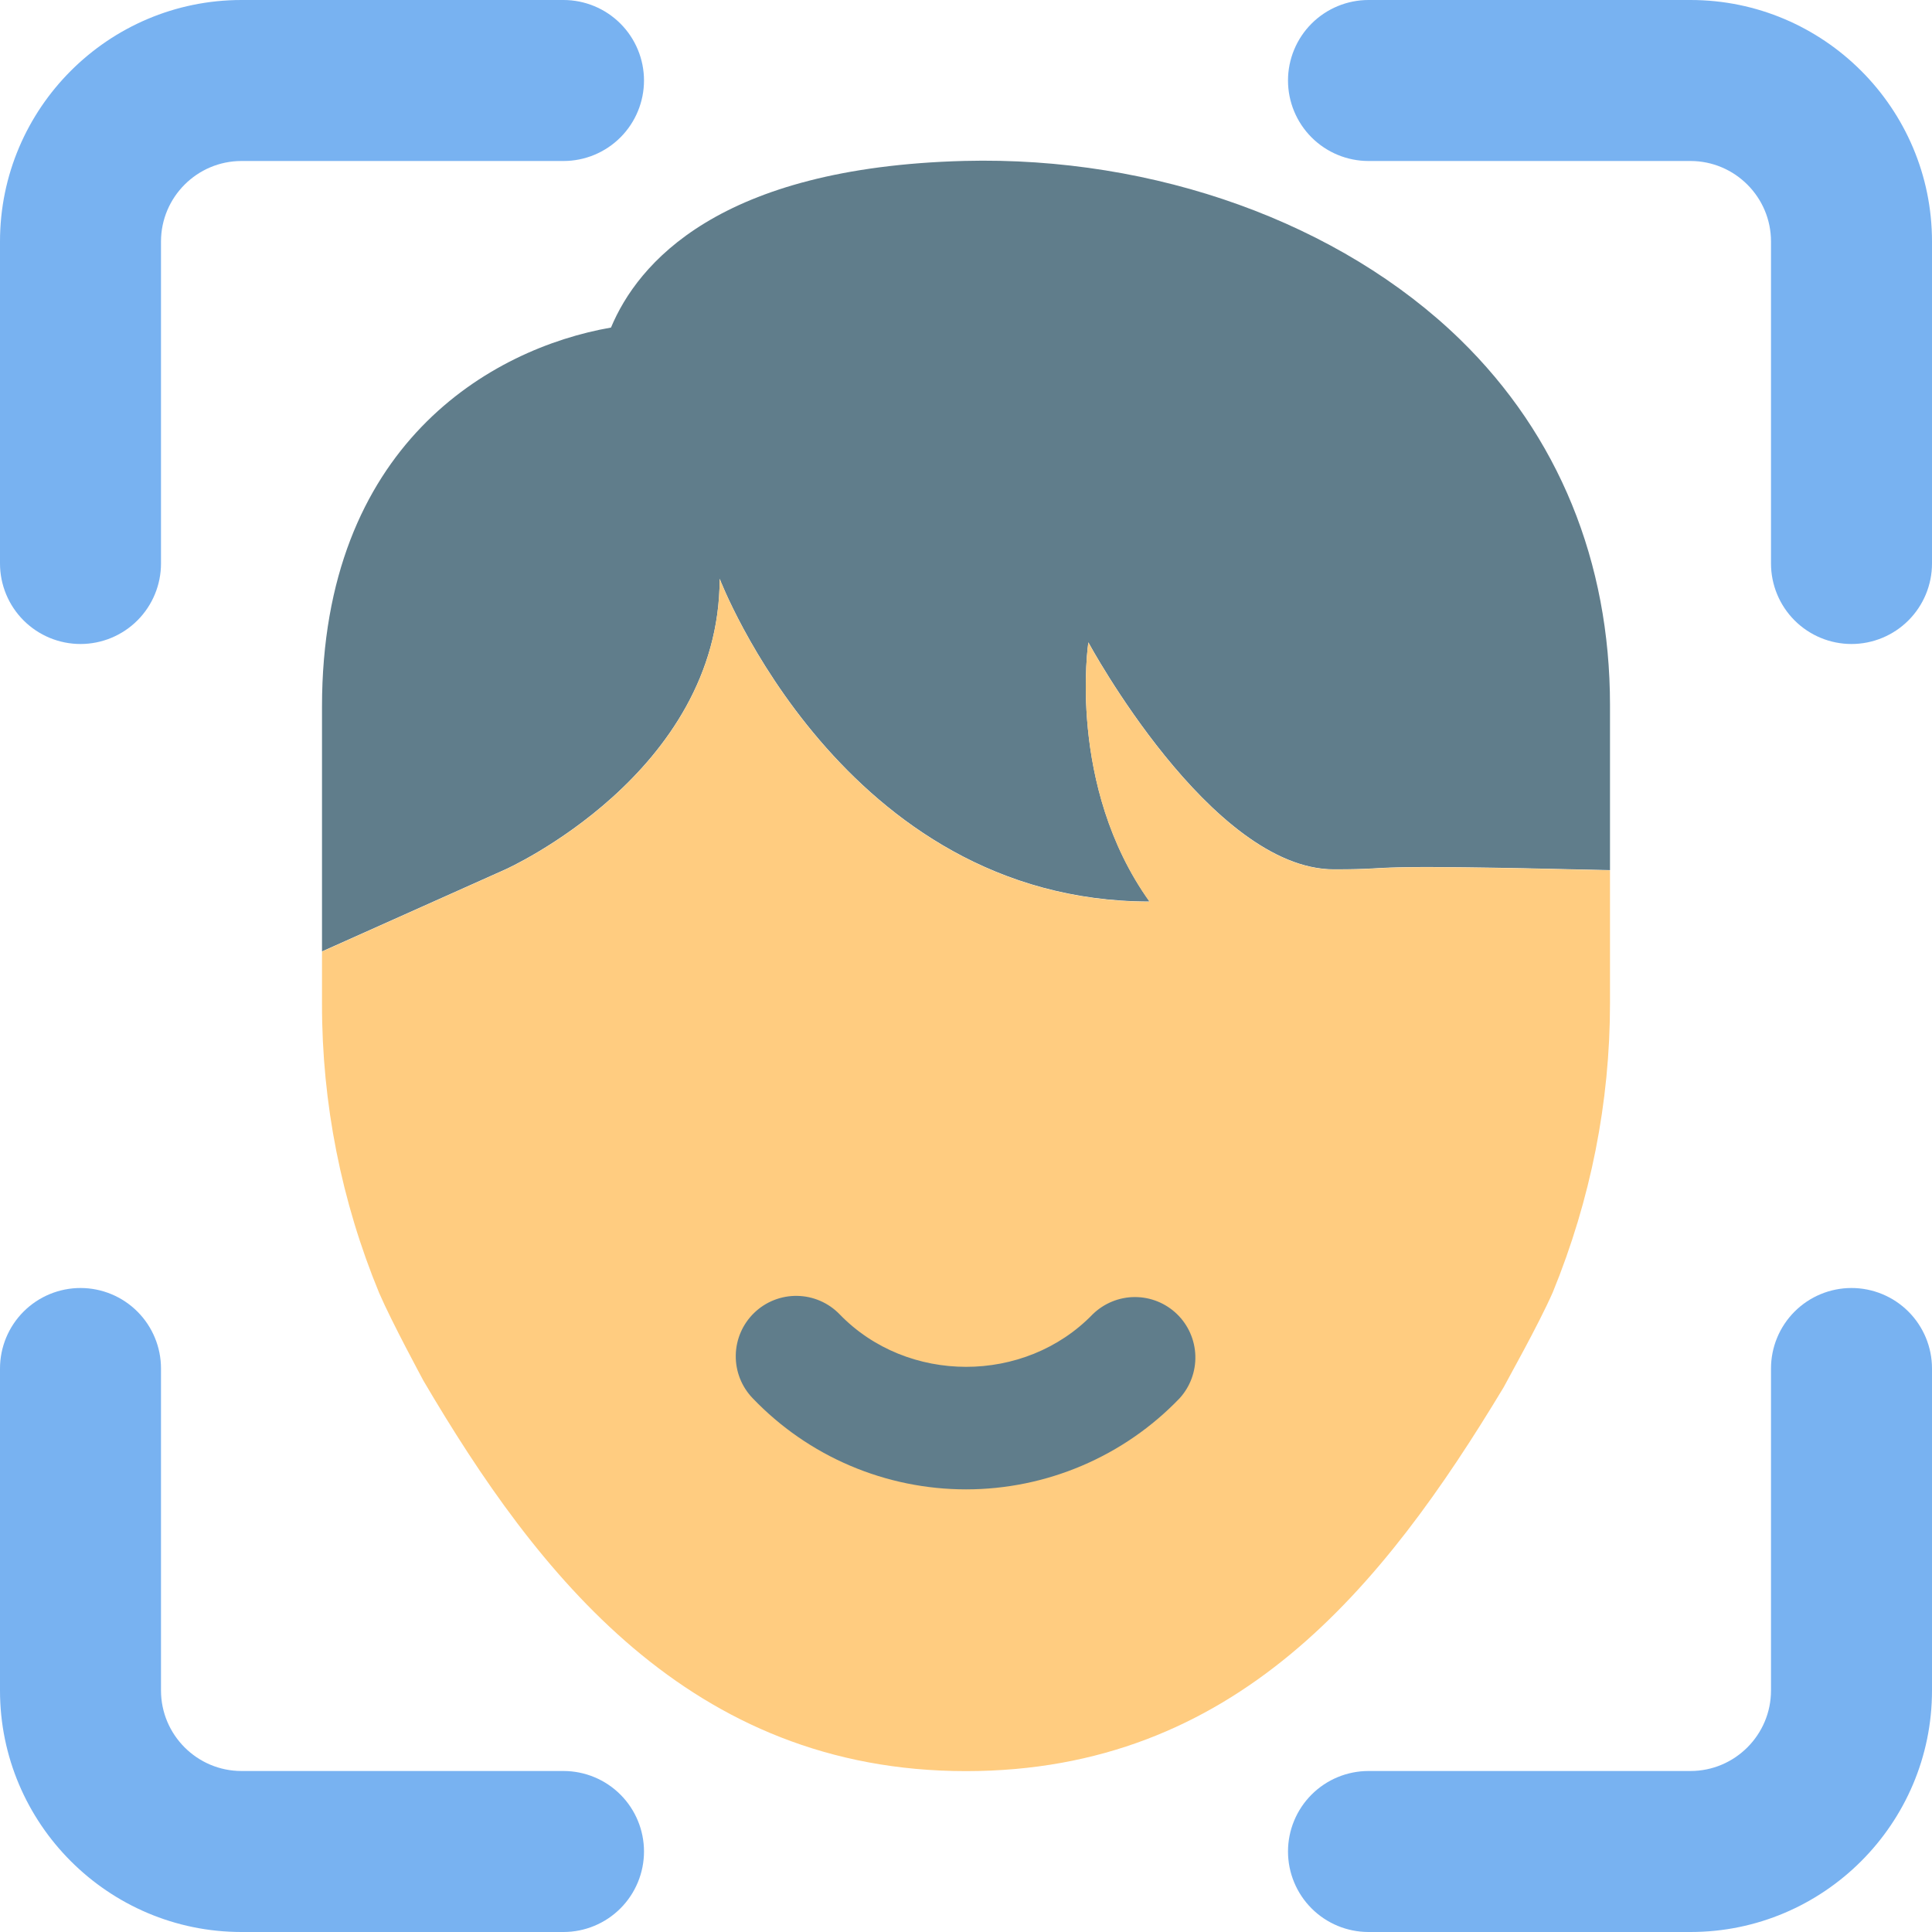 <svg width="48" height="48" viewBox="0 0 48 48" fill="none" xmlns="http://www.w3.org/2000/svg">
<g clip-path="url(#clip0_18404_53917)">
<path d="M40 17.518V21.618C33.3 21.458 35 21.598 33.14 21.598C30.08 21.598 27.04 15.958 27.04 15.958C27.04 15.958 26.5 19.518 28.56 22.398C20.94 22.398 17.88 14.378 17.88 14.378C17.88 19.218 12.56 21.598 12.56 21.598L8 23.638V17.558C8 11.058 12.2 8.658 15.18 8.138C15.84 6.558 17.84 4.158 23.96 3.998C28.7 3.878 33.3 5.538 36.28 8.438C38.72 10.818 40 13.958 40 17.518Z" fill="#607D8B"/>
<path d="M40 21.623V24.923C40 27.383 39.52 29.803 38.58 32.103C38.22 32.923 37.44 34.303 37.36 34.463C34.36 39.443 30.68 44.003 24 44.003C17.14 44.003 13.34 39.103 10.52 34.303C10.5 34.263 9.74 32.863 9.42 32.123C8.48 29.846 7.997 27.406 8 24.943V23.643L12.56 21.603C12.56 21.603 17.88 19.223 17.88 14.383C17.88 14.383 20.94 22.403 28.56 22.403C26.5 19.523 27.04 15.963 27.04 15.963C27.04 15.963 30.08 21.603 33.14 21.603C35 21.603 33.3 21.463 40 21.623Z" fill="#FFCC80"/>
<path d="M46 16C45.47 16 44.961 15.789 44.586 15.414C44.211 15.039 44 14.53 44 14V6C44 4.898 43.102 4 42 4H34C33.47 4 32.961 3.789 32.586 3.414C32.211 3.039 32 2.53 32 2C32 1.47 32.211 0.961 32.586 0.586C32.961 0.211 33.47 0 34 0L42 0C45.308 0 48 2.692 48 6V14C48 14.53 47.789 15.039 47.414 15.414C47.039 15.789 46.53 16 46 16Z" fill="#78B2F1"/>
<path d="M2 16C1.47 16 0.961 15.789 0.586 15.414C0.211 15.039 0 14.53 0 14V6C0 2.692 2.692 0 6 0H14C14.53 0 15.039 0.211 15.414 0.586C15.789 0.961 16 1.47 16 2C16 2.53 15.789 3.039 15.414 3.414C15.039 3.789 14.53 4 14 4H6C4.898 4 4 4.898 4 6V14C4 14.53 3.789 15.039 3.414 15.414C3.039 15.789 2.53 16 2 16Z" fill="#78B2F1"/>
<path d="M42 48H34C33.47 48 32.961 47.789 32.586 47.414C32.211 47.039 32 46.53 32 46C32 45.47 32.211 44.961 32.586 44.586C32.961 44.211 33.47 44 34 44H42C43.102 44 44 43.102 44 42V34C44 33.47 44.211 32.961 44.586 32.586C44.961 32.211 45.47 32 46 32C46.53 32 47.039 32.211 47.414 32.586C47.789 32.961 48 33.47 48 34V42C48 45.308 45.308 48 42 48Z" fill="#78B2F1"/>
<path d="M14 48H6C2.692 48 0 45.308 0 42V34C0 33.47 0.211 32.961 0.586 32.586C0.961 32.211 1.47 32 2 32C2.53 32 3.039 32.211 3.414 32.586C3.789 32.961 4 33.47 4 34V42C4 43.102 4.898 44 6 44H14C14.53 44 15.039 44.211 15.414 44.586C15.789 44.961 16 45.47 16 46C16 46.53 15.789 47.039 15.414 47.414C15.039 47.789 14.53 48 14 48Z" fill="#78B2F1"/>
<path d="M24.002 37.003C23.012 37.003 22.031 36.803 21.12 36.414C20.209 36.026 19.387 35.456 18.702 34.741C18.425 34.455 18.273 34.07 18.28 33.672C18.286 33.274 18.451 32.895 18.737 32.618C19.023 32.341 19.407 32.189 19.806 32.196C20.204 32.202 20.583 32.367 20.86 32.653C22.542 34.393 25.462 34.395 27.148 32.653C27.428 32.38 27.803 32.226 28.194 32.225C28.585 32.224 28.961 32.376 29.242 32.648C29.523 32.92 29.686 33.291 29.698 33.681C29.71 34.072 29.57 34.452 29.306 34.741C28.62 35.456 27.796 36.025 26.885 36.413C25.974 36.802 24.993 37.003 24.002 37.003Z" fill="#607D8B"/>
</g>
<defs>
<clipPath id="clip0_18404_53917">
<rect width="48" height="48" fill="white"/>
</clipPath>
</defs>
</svg>
